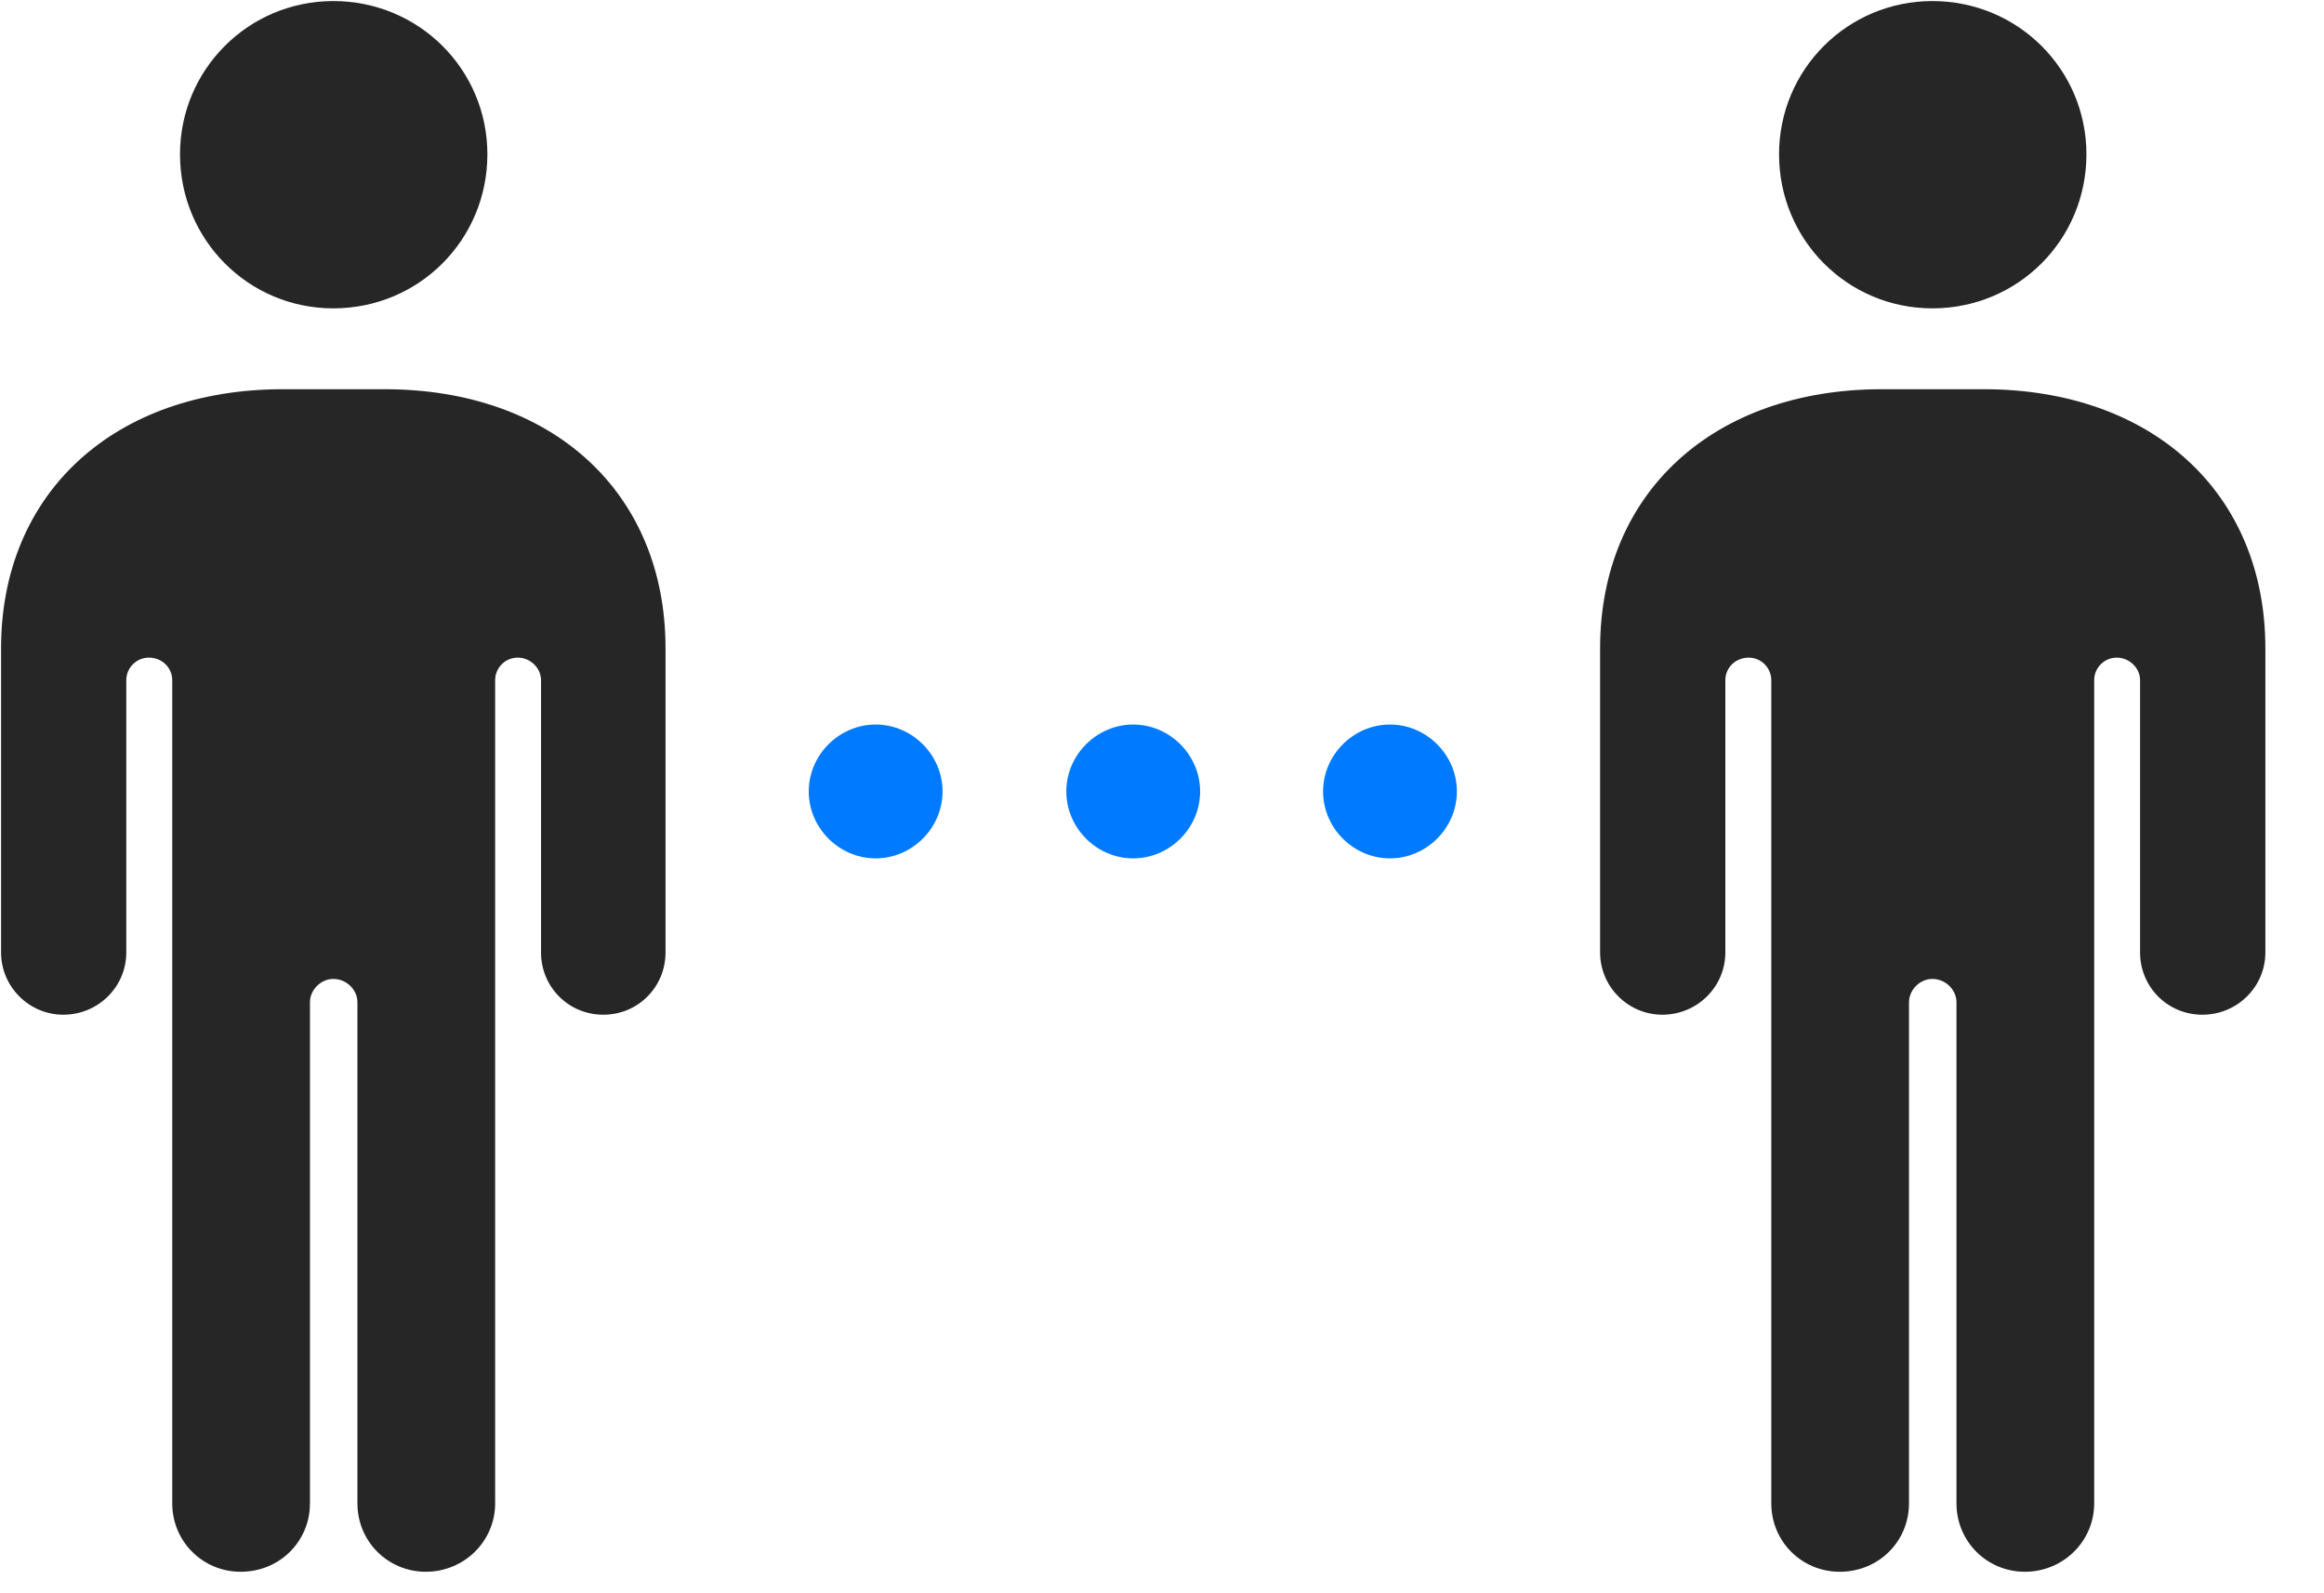 <svg width="35" height="24" viewBox="0 0 35 24" fill="none" xmlns="http://www.w3.org/2000/svg">
<path d="M13.188 12.93C13.738 12.93 14.195 12.473 14.195 11.922C14.195 11.371 13.738 10.914 13.188 10.914C12.637 10.914 12.18 11.371 12.18 11.922C12.18 12.473 12.637 12.93 13.188 12.93ZM17.066 12.93C17.617 12.93 18.074 12.473 18.074 11.922C18.074 11.371 17.617 10.914 17.066 10.914C16.516 10.914 16.059 11.371 16.059 11.922C16.059 12.473 16.516 12.93 17.066 12.93ZM20.934 12.93C21.484 12.93 21.941 12.473 21.941 11.922C21.941 11.371 21.484 10.914 20.934 10.914C20.383 10.914 19.926 11.371 19.926 11.922C19.926 12.473 20.383 12.93 20.934 12.93Z" fill="#007AFF"/>
<path d="M0.016 14.348C0.016 14.863 0.438 15.285 0.953 15.285C1.48 15.285 1.902 14.863 1.902 14.348V10.246C1.902 10.059 2.055 9.906 2.242 9.906C2.441 9.906 2.594 10.059 2.594 10.246V22.645C2.594 23.219 3.051 23.676 3.625 23.676C4.211 23.676 4.668 23.219 4.668 22.645V15.098C4.668 14.91 4.832 14.746 5.02 14.746C5.219 14.746 5.383 14.91 5.383 15.098V22.645C5.383 23.219 5.84 23.676 6.414 23.676C6.988 23.676 7.457 23.219 7.457 22.645V10.246C7.457 10.059 7.609 9.906 7.797 9.906C7.984 9.906 8.148 10.059 8.148 10.246V14.348C8.148 14.863 8.559 15.285 9.086 15.285C9.613 15.285 10.023 14.863 10.023 14.348V9.766C10.023 7.41 8.312 5.863 5.793 5.863H4.258C1.738 5.863 0.016 7.41 0.016 9.766V14.348ZM5.02 4.645C6.309 4.645 7.34 3.613 7.34 2.324C7.34 1.047 6.309 0.016 5.02 0.016C3.742 0.016 2.711 1.047 2.711 2.324C2.711 3.613 3.742 4.645 5.02 4.645ZM24.098 14.348C24.098 14.863 24.52 15.285 25.035 15.285C25.562 15.285 25.984 14.863 25.984 14.348V10.246C25.984 10.059 26.137 9.906 26.336 9.906C26.523 9.906 26.676 10.059 26.676 10.246V22.645C26.676 23.219 27.133 23.676 27.707 23.676C28.293 23.676 28.75 23.219 28.75 22.645V15.098C28.75 14.91 28.914 14.746 29.102 14.746C29.301 14.746 29.465 14.91 29.465 15.098V22.645C29.465 23.219 29.922 23.676 30.496 23.676C31.07 23.676 31.539 23.219 31.539 22.645V10.246C31.539 10.059 31.691 9.906 31.879 9.906C32.066 9.906 32.23 10.059 32.23 10.246V14.348C32.23 14.863 32.641 15.285 33.168 15.285C33.695 15.285 34.117 14.863 34.117 14.348V9.766C34.117 7.41 32.395 5.863 29.875 5.863H28.34C25.82 5.863 24.098 7.41 24.098 9.766V14.348ZM29.102 4.645C30.391 4.645 31.422 3.613 31.422 2.324C31.422 1.047 30.391 0.016 29.102 0.016C27.824 0.016 26.793 1.047 26.793 2.324C26.793 3.613 27.824 4.645 29.102 4.645Z" fill="black" fill-opacity="0.85"/>
</svg>
